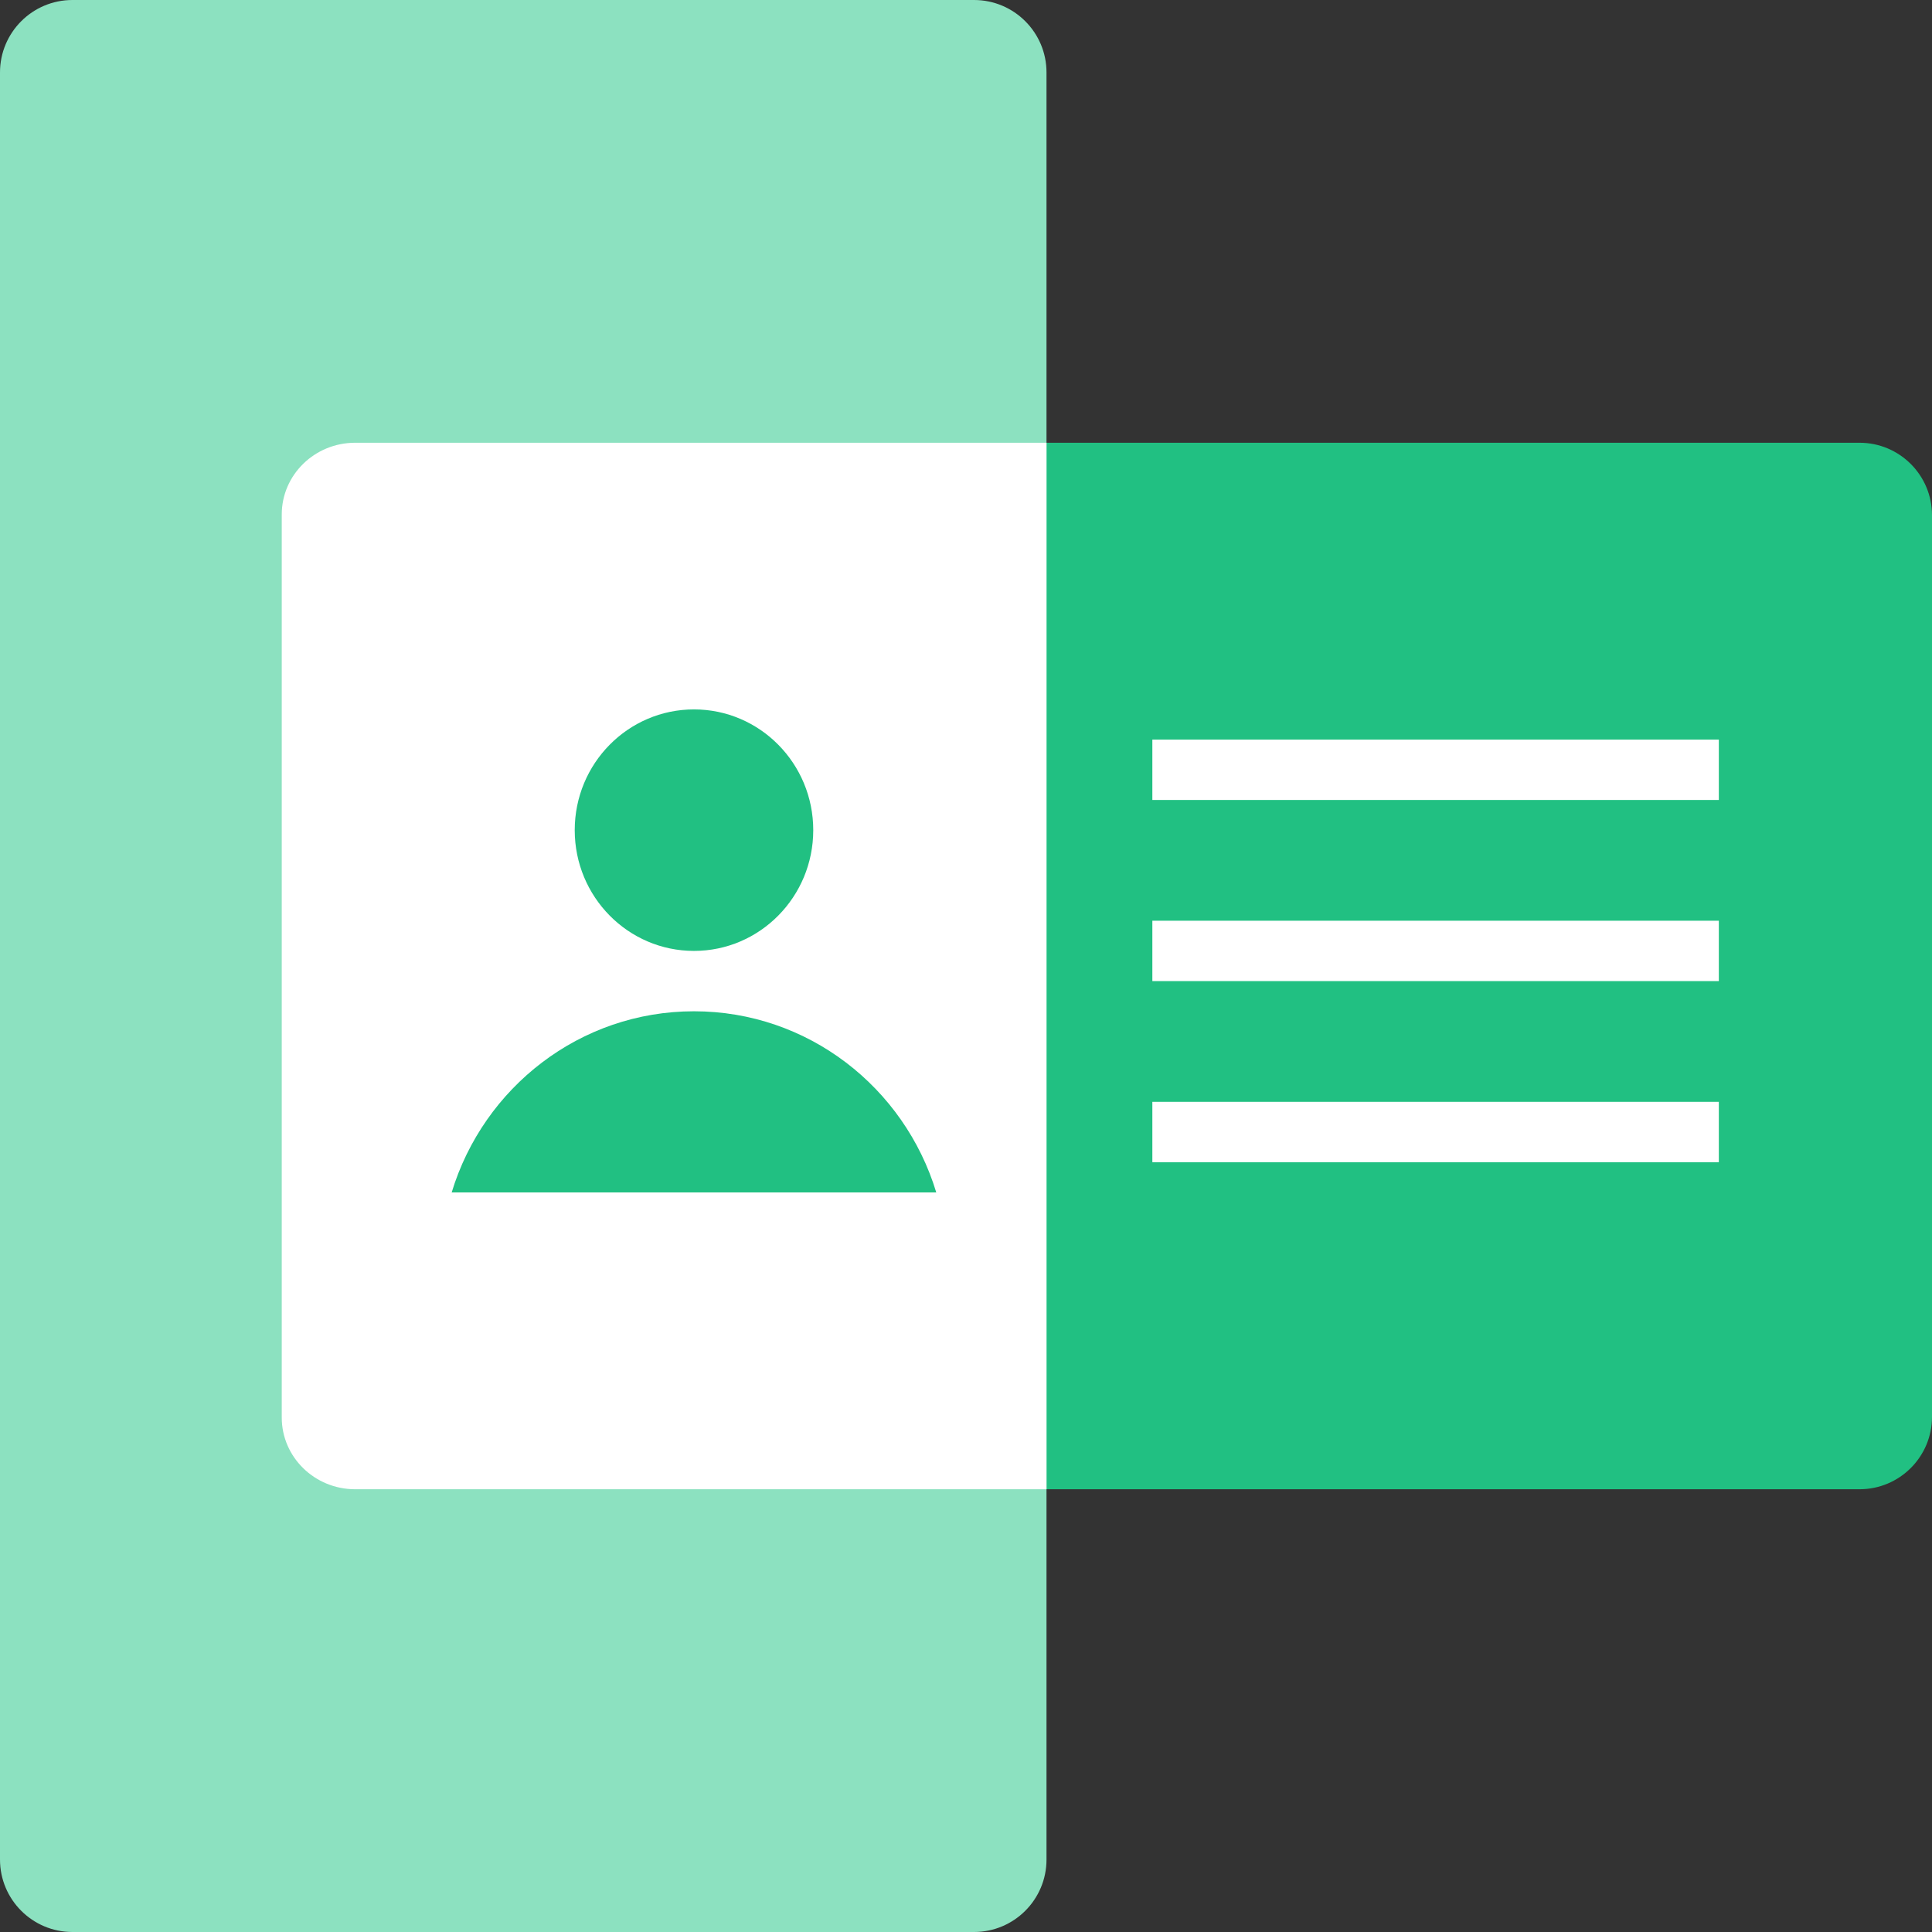 <?xml version="1.0" encoding="UTF-8"?>
<svg width="48px" height="48px" viewBox="0 0 48 48" version="1.1" xmlns="http://www.w3.org/2000/svg" xmlns:xlink="http://www.w3.org/1999/xlink">
    <rect x="0" y="0" width="48" height="48" fill="#333333" stroke="none"/>
    <title>ico-002</title>
    <g id="页面-1" stroke="none" stroke-width="1" fill="none" fill-rule="evenodd">
        <g id="首页修改02" transform="translate(-706, -769)">
            <g id="政务信息资源分类" transform="translate(0, 534)">
                <g id="05" transform="translate(615, 203)">
                    <g id="ico-002" transform="translate(91, 32)">
                        <path d="M8.8,11 L46.2,11 C47.194,11 48,11.806 48,12.8 L48,35.2 C48,36.194 47.194,37 46.2,37 L8.8,37 C7.806,37 7,36.194 7,35.2 L7,12.8 C7,11.806 7.806,11 8.8,11 Z" id="Rectangle" fill="#21C082"></path>
                        <path d="M1.8,0 L24.2,0 C25.194,1.1391939e-15 26,0.806 26,1.8 L26,46.2 C26,47.194 25.194,48 24.2,48 L1.8,48 C0.806,48 -9.88479349e-16,47.194 0,46.2 L0,1.8 C-1.21743675e-16,0.806 0.806,-2.70396435e-15 1.8,0 Z" id="Rectangle" fill="#8CE1C0"></path>
                        <path d="M26,11 L26,37 L8.824,37 C7.817,37 7,36.202 7,35.217 L7,12.783 C7,11.798 7.817,11 8.824,11 L26,11 Z" id="Combined-Shape" fill="#FFFFFF"></path>
                        <path d="M17.242,23.625 C15.605,23.625 14.279,22.282 14.279,20.625 C14.279,18.968 15.605,17.625 17.242,17.625 C18.878,17.625 20.205,18.968 20.205,20.625 C20.205,22.282 18.878,23.625 17.242,23.625 Z M11.222,29.625 C12.013,27.019 14.409,25.125 17.242,25.125 C20.075,25.125 22.471,27.019 23.261,29.625 L11.222,29.625 Z" id="Combined-Shape" fill="#21C082" fill-rule="nonzero"></path>
                        <path d="M28.63,18.375 L42.704,18.375 L42.704,19.875 L28.63,19.875 L28.63,18.375 Z M28.63,22.875 L42.704,22.875 L42.704,24.375 L28.63,24.375 L28.63,22.875 Z M28.63,27.375 L42.704,27.375 L42.704,28.875 L28.63,28.875 L28.63,27.375 Z" id="Shape" fill="#FFFFFF" fill-rule="nonzero"></path>
                    </g>
                </g>
            </g>
        </g>
    </g>
</svg>